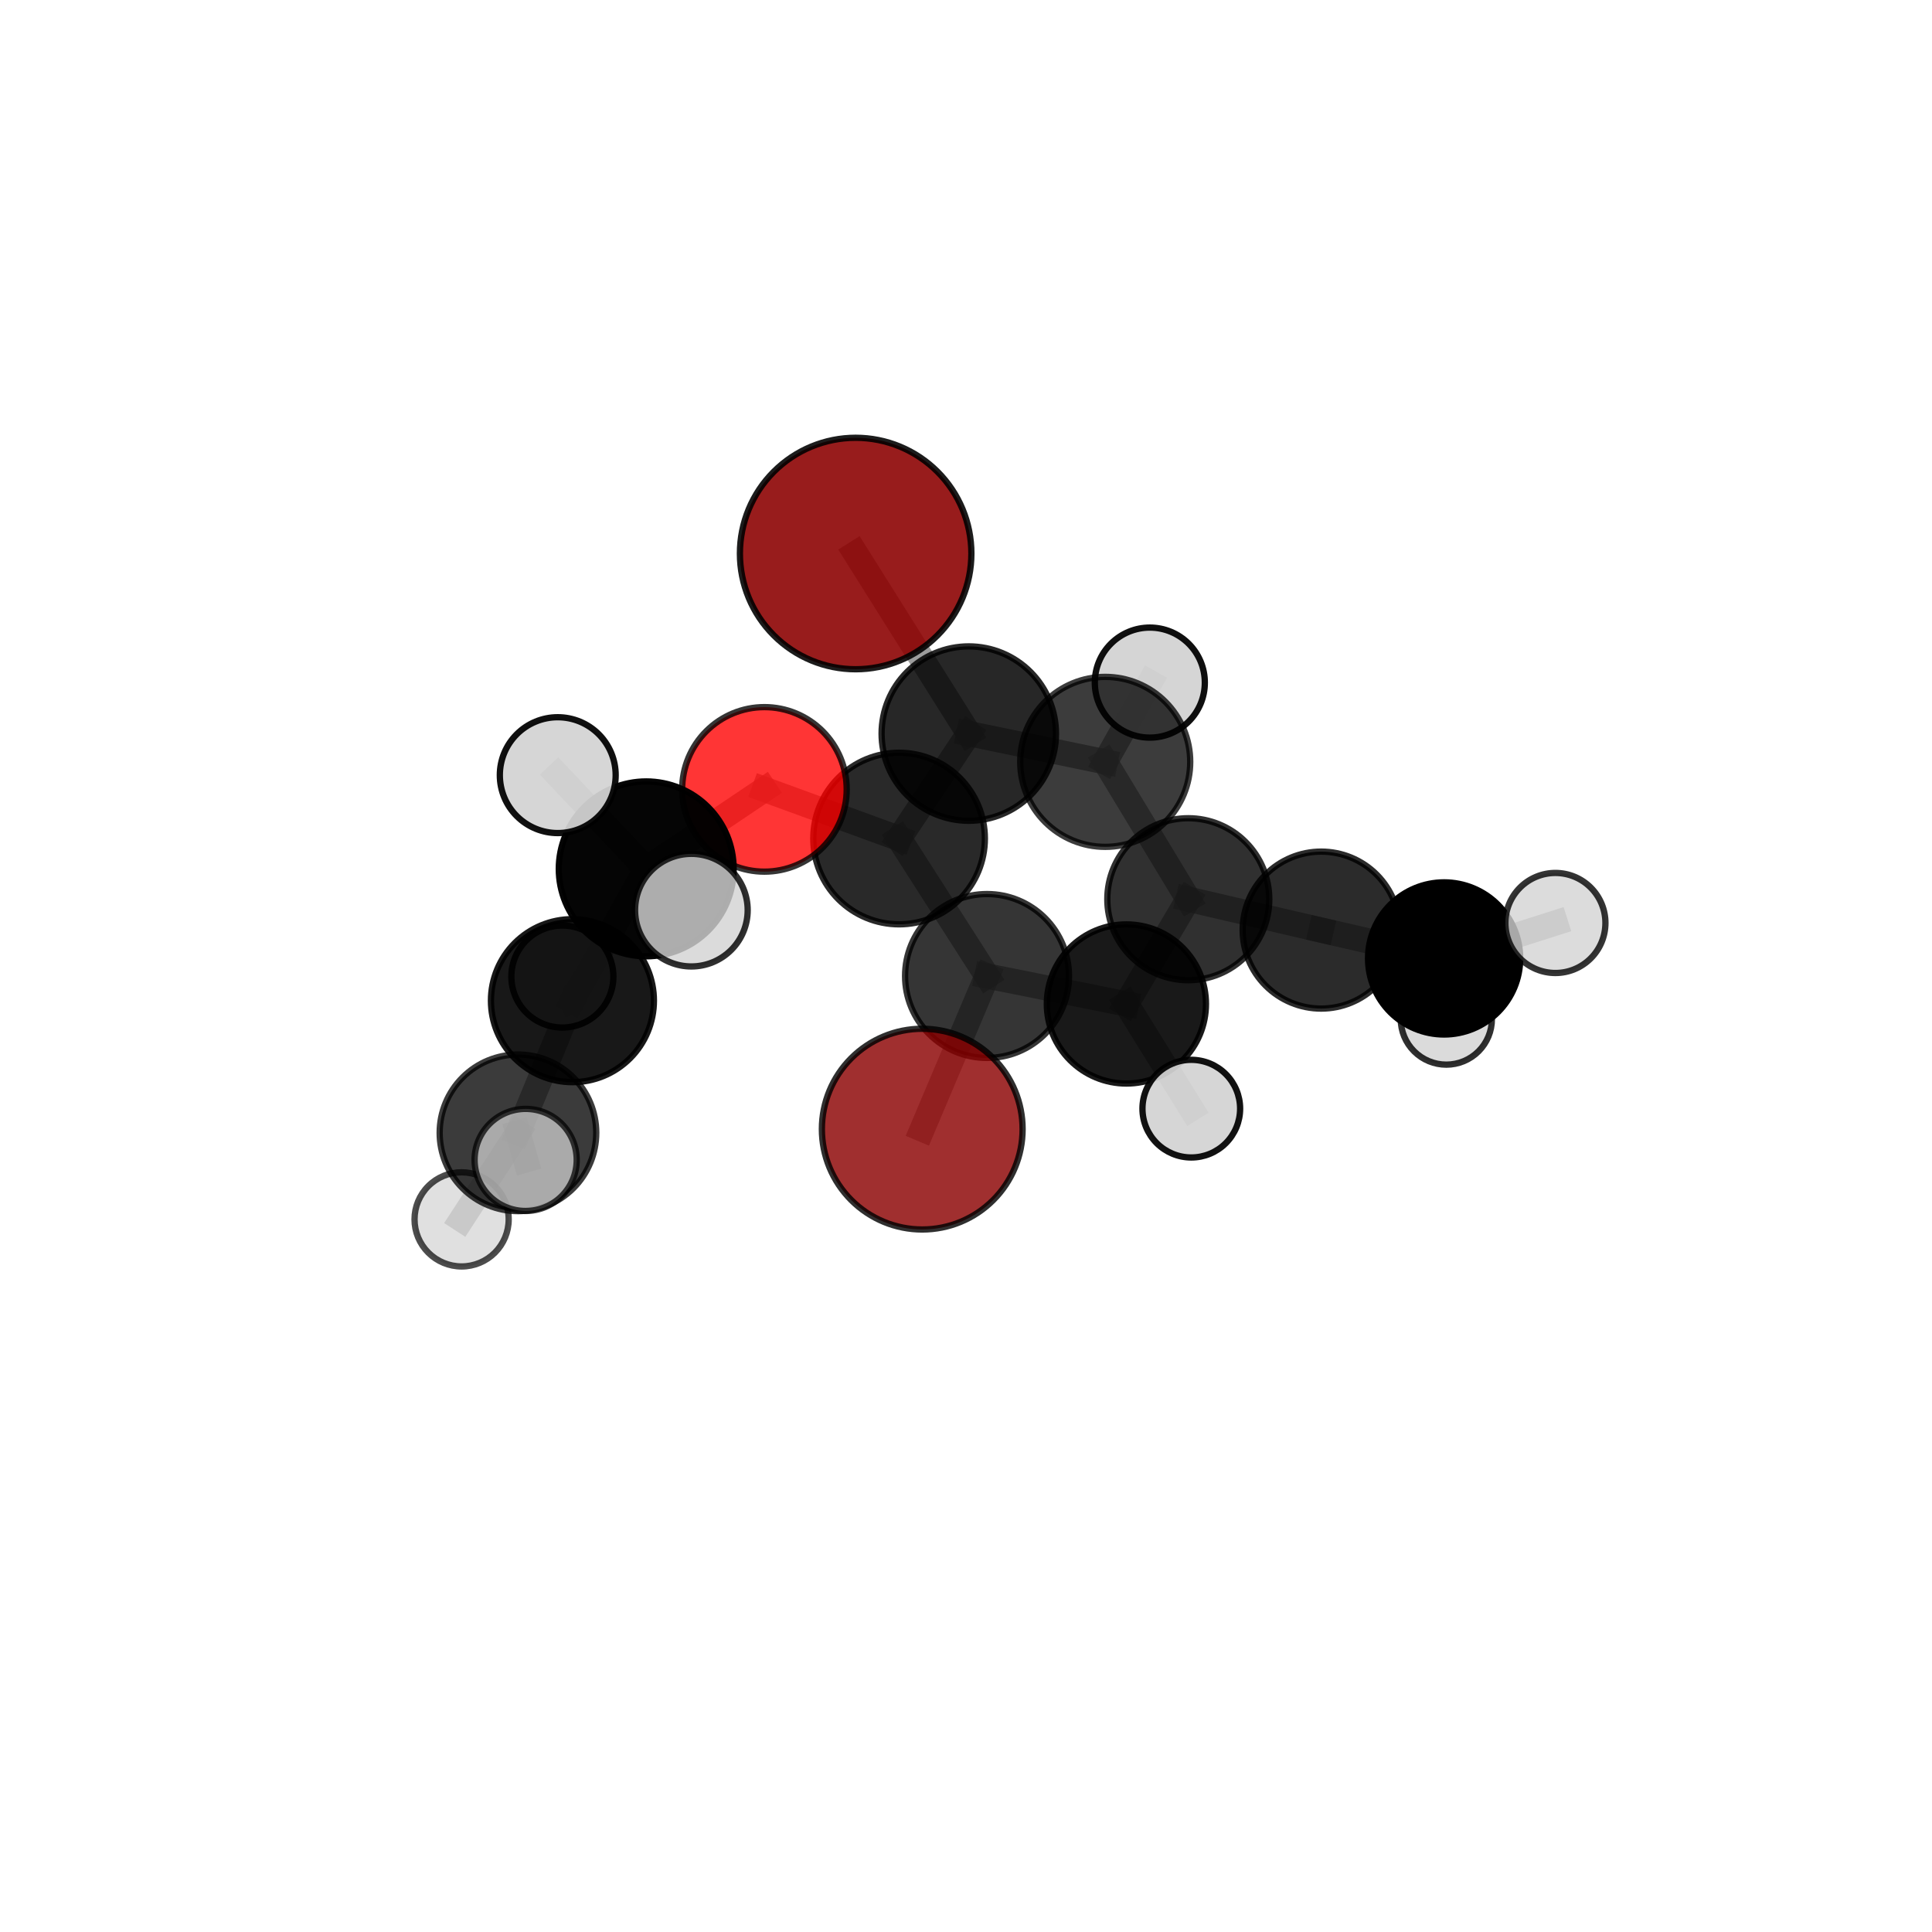 <?xml version="1.0" encoding="utf-8" standalone="no"?>
<!DOCTYPE svg PUBLIC "-//W3C//DTD SVG 1.1//EN"
  "http://www.w3.org/Graphics/SVG/1.1/DTD/svg11.dtd">
<svg xmlns:xlink="http://www.w3.org/1999/xlink" width="153pt" height="153pt" viewBox="0 0 153 153" xmlns="http://www.w3.org/2000/svg" version="1.1">
 <defs>
  <style type="text/css">*{stroke-linejoin: round; stroke-linecap: butt}</style>
 </defs>
 <g id="figure_1">
  <g id="patch_1">
   <path d="M 0 153 
L 153 153 
L 153 0 
L 0 0 
L 0 153 
z
" style="fill: none"/>
  </g>
  <g id="patch_2">
   <path d="M 7.2 145.8 
L 145.8 145.8 
L 145.8 7.2 
L 7.2 7.2 
L 7.2 145.8 
z
" style="fill: none"/>
  </g>
  <g id="axes_1">
   <g id="line2d_1">
    <path d="M 73.035 89.418 
L 78.165 77.291 
" clip-path="url(#pe72ad47e44)" style="fill: none; stroke: #808080; stroke-opacity: 0.663; stroke-width: 2; stroke-linecap: square"/>
   </g>
   <g id="line2d_2">
    <path d="M 78.165 77.291 
L 71.2 66.406 
" clip-path="url(#pe72ad47e44)" style="fill: none; stroke: #808080; stroke-opacity: 0.698; stroke-width: 2; stroke-linecap: square"/>
   </g>
   <g id="line2d_3">
    <path d="M 67.761 43.835 
L 76.721 58.094 
" clip-path="url(#pe72ad47e44)" style="fill: none; stroke: #808080; stroke-opacity: 0.769; stroke-width: 2; stroke-linecap: square"/>
   </g>
   <g id="line2d_4">
    <path d="M 76.721 58.094 
L 71.2 66.406 
" clip-path="url(#pe72ad47e44)" style="fill: none; stroke: #808080; stroke-opacity: 0.729; stroke-width: 2; stroke-linecap: square"/>
   </g>
   <g id="line2d_5">
    <path d="M 60.537 62.513 
L 71.2 66.406 
" clip-path="url(#pe72ad47e44)" style="fill: none; stroke: #808080; stroke-opacity: 0.736; stroke-width: 2; stroke-linecap: square"/>
   </g>
   <g id="line2d_6">
    <path d="M 60.537 62.513 
L 51.176 68.808 
" clip-path="url(#pe72ad47e44)" style="fill: none; stroke: #808080; stroke-opacity: 0.746; stroke-width: 2; stroke-linecap: square"/>
   </g>
   <g id="line2d_7">
    <path d="M 51.176 68.808 
L 45.332 79.245 
" clip-path="url(#pe72ad47e44)" style="fill: none; stroke: #808080; stroke-opacity: 0.705; stroke-width: 2; stroke-linecap: square"/>
   </g>
   <g id="line2d_8">
    <path d="M 51.176 68.808 
L 44.17 61.386 
" clip-path="url(#pe72ad47e44)" style="fill: none; stroke: #808080; stroke-opacity: 0.761; stroke-width: 2; stroke-linecap: square"/>
   </g>
   <g id="line2d_9">
    <path d="M 51.176 68.808 
L 54.752 72.077 
" clip-path="url(#pe72ad47e44)" style="fill: none; stroke: #808080; stroke-opacity: 0.745; stroke-width: 2; stroke-linecap: square"/>
   </g>
   <g id="line2d_10">
    <path d="M 104.626 73.657 
L 94.103 71.211 
" clip-path="url(#pe72ad47e44)" style="fill: none; stroke: #808080; stroke-opacity: 0.65; stroke-width: 2; stroke-linecap: square"/>
   </g>
   <g id="line2d_11">
    <path d="M 104.626 73.657 
L 114.363 75.9 
" clip-path="url(#pe72ad47e44)" style="fill: none; stroke: #808080; stroke-opacity: 0.623; stroke-width: 2; stroke-linecap: square"/>
   </g>
   <g id="line2d_12">
    <path d="M 94.103 71.211 
L 87.526 60.334 
" clip-path="url(#pe72ad47e44)" style="fill: none; stroke: #808080; stroke-opacity: 0.687; stroke-width: 2; stroke-linecap: square"/>
   </g>
   <g id="line2d_13">
    <path d="M 94.103 71.211 
L 89.202 79.507 
" clip-path="url(#pe72ad47e44)" style="fill: none; stroke: #808080; stroke-opacity: 0.656; stroke-width: 2; stroke-linecap: square"/>
   </g>
   <g id="line2d_14">
    <path d="M 114.363 75.9 
L 114.538 80.704 
" clip-path="url(#pe72ad47e44)" style="fill: none; stroke: #808080; stroke-opacity: 0.585; stroke-width: 2; stroke-linecap: square"/>
   </g>
   <g id="line2d_15">
    <path d="M 114.363 75.9 
L 123.176 73.092 
" clip-path="url(#pe72ad47e44)" style="fill: none; stroke: #808080; stroke-opacity: 0.622; stroke-width: 2; stroke-linecap: square"/>
   </g>
   <g id="line2d_16">
    <path d="M 87.526 60.334 
L 76.721 58.094 
" clip-path="url(#pe72ad47e44)" style="fill: none; stroke: #808080; stroke-opacity: 0.724; stroke-width: 2; stroke-linecap: square"/>
   </g>
   <g id="line2d_17">
    <path d="M 87.526 60.334 
L 91.057 54.057 
" clip-path="url(#pe72ad47e44)" style="fill: none; stroke: #808080; stroke-opacity: 0.718; stroke-width: 2; stroke-linecap: square"/>
   </g>
   <g id="line2d_18">
    <path d="M 89.202 79.507 
L 78.165 77.291 
" clip-path="url(#pe72ad47e44)" style="fill: none; stroke: #808080; stroke-opacity: 0.661; stroke-width: 2; stroke-linecap: square"/>
   </g>
   <g id="line2d_19">
    <path d="M 89.202 79.507 
L 94.341 87.797 
" clip-path="url(#pe72ad47e44)" style="fill: none; stroke: #808080; stroke-opacity: 0.631; stroke-width: 2; stroke-linecap: square"/>
   </g>
   <g id="line2d_20">
    <path d="M 45.332 79.245 
L 41.018 89.711 
" clip-path="url(#pe72ad47e44)" style="fill: none; stroke: #808080; stroke-opacity: 0.652; stroke-width: 2; stroke-linecap: square"/>
   </g>
   <g id="line2d_21">
    <path d="M 45.332 79.245 
L 44.535 77.335 
" clip-path="url(#pe72ad47e44)" style="fill: none; stroke: #808080; stroke-opacity: 0.66; stroke-width: 2; stroke-linecap: square"/>
   </g>
   <g id="line2d_22">
    <path d="M 41.018 89.711 
L 36.556 96.565 
" clip-path="url(#pe72ad47e44)" style="fill: none; stroke: #808080; stroke-opacity: 0.609; stroke-width: 2; stroke-linecap: square"/>
   </g>
   <g id="line2d_23">
    <path d="M 41.018 89.711 
L 41.628 91.858 
" clip-path="url(#pe72ad47e44)" style="fill: none; stroke: #808080; stroke-opacity: 0.643; stroke-width: 2; stroke-linecap: square"/>
   </g>
   <g id="Path3DCollection_1">
    <path d="M 114.538 84.312 
C 115.495 84.312 116.413 83.932 117.09 83.255 
C 117.766 82.579 118.147 81.661 118.147 80.704 
C 118.147 79.747 117.766 78.829 117.09 78.152 
C 116.413 77.476 115.495 77.095 114.538 77.095 
C 113.581 77.095 112.663 77.476 111.987 78.152 
C 111.31 78.829 110.93 79.747 110.93 80.704 
C 110.93 81.661 111.31 82.579 111.987 83.255 
C 112.663 83.932 113.581 84.312 114.538 84.312 
z
" clip-path="url(#pe72ad47e44)" style="fill: #d3d3d3; fill-opacity: 0.814; stroke: #000000; stroke-opacity: 0.814; stroke-width: 0.5"/>
    <path d="M 114.363 81.924 
C 115.96 81.924 117.493 81.289 118.622 80.16 
C 119.752 79.03 120.387 77.498 120.387 75.9 
C 120.387 74.302 119.752 72.77 118.622 71.64 
C 117.493 70.511 115.96 69.876 114.363 69.876 
C 112.765 69.876 111.233 70.511 110.103 71.64 
C 108.974 72.77 108.339 74.302 108.339 75.9 
C 108.339 77.498 108.974 79.03 110.103 80.16 
C 111.233 81.289 112.765 81.924 114.363 81.924 
z
" clip-path="url(#pe72ad47e44)" style="stroke: #000000; stroke-width: 0.5"/>
    <path d="M 91.057 58.414 
C 92.213 58.414 93.321 57.955 94.138 57.138 
C 94.955 56.321 95.414 55.213 95.414 54.057 
C 95.414 52.902 94.955 51.794 94.138 50.977 
C 93.321 50.16 92.213 49.7 91.057 49.7 
C 89.902 49.7 88.794 50.16 87.977 50.977 
C 87.16 51.794 86.701 52.902 86.701 54.057 
C 86.701 55.213 87.16 56.321 87.977 57.138 
C 88.794 57.955 89.902 58.414 91.057 58.414 
z
" clip-path="url(#pe72ad47e44)" style="fill: #d3d3d3; fill-opacity: 0.939; stroke: #000000; stroke-opacity: 0.939; stroke-width: 0.5"/>
    <path d="M 123.176 77.054 
C 124.227 77.054 125.235 76.636 125.977 75.893 
C 126.72 75.151 127.138 74.143 127.138 73.092 
C 127.138 72.042 126.72 71.034 125.977 70.291 
C 125.235 69.548 124.227 69.131 123.176 69.131 
C 122.126 69.131 121.118 69.548 120.375 70.291 
C 119.632 71.034 119.215 72.042 119.215 73.092 
C 119.215 74.143 119.632 75.151 120.375 75.893 
C 121.118 76.636 122.126 77.054 123.176 77.054 
z
" clip-path="url(#pe72ad47e44)" style="fill: #d3d3d3; fill-opacity: 0.795; stroke: #000000; stroke-opacity: 0.795; stroke-width: 0.5"/>
    <path d="M 104.626 79.873 
C 106.275 79.873 107.856 79.218 109.022 78.053 
C 110.187 76.887 110.842 75.306 110.842 73.657 
C 110.842 72.009 110.187 70.428 109.022 69.262 
C 107.856 68.096 106.275 67.441 104.626 67.441 
C 102.978 67.441 101.396 68.096 100.231 69.262 
C 99.065 70.428 98.41 72.009 98.41 73.657 
C 98.41 75.306 99.065 76.887 100.231 78.053 
C 101.396 79.218 102.978 79.873 104.626 79.873 
z
" clip-path="url(#pe72ad47e44)" style="fill-opacity: 0.83; stroke: #000000; stroke-opacity: 0.83; stroke-width: 0.5"/>
    <path d="M 87.526 67.065 
C 89.311 67.065 91.023 66.356 92.285 65.094 
C 93.548 63.831 94.257 62.119 94.257 60.334 
C 94.257 58.549 93.548 56.837 92.285 55.574 
C 91.023 54.312 89.311 53.603 87.526 53.603 
C 85.741 53.603 84.028 54.312 82.766 55.574 
C 81.504 56.837 80.794 58.549 80.794 60.334 
C 80.794 62.119 81.504 63.831 82.766 65.094 
C 84.028 66.356 85.741 67.065 87.526 67.065 
z
" clip-path="url(#pe72ad47e44)" style="fill-opacity: 0.762; stroke: #000000; stroke-opacity: 0.762; stroke-width: 0.5"/>
    <path d="M 67.761 53 
C 70.192 53 72.523 52.034 74.242 50.315 
C 75.961 48.597 76.926 46.265 76.926 43.835 
C 76.926 41.404 75.961 39.072 74.242 37.354 
C 72.523 35.635 70.192 34.669 67.761 34.669 
C 65.331 34.669 62.999 35.635 61.28 37.354 
C 59.562 39.072 58.596 41.404 58.596 43.835 
C 58.596 46.265 59.562 48.597 61.28 50.315 
C 62.999 52.034 65.331 53 67.761 53 
z
" clip-path="url(#pe72ad47e44)" style="fill: #8b0000; fill-opacity: 0.889; stroke: #000000; stroke-opacity: 0.889; stroke-width: 0.5"/>
    <path d="M 94.103 77.625 
C 95.804 77.625 97.436 76.949 98.638 75.746 
C 99.841 74.544 100.517 72.912 100.517 71.211 
C 100.517 69.51 99.841 67.879 98.638 66.676 
C 97.436 65.473 95.804 64.797 94.103 64.797 
C 92.402 64.797 90.771 65.473 89.568 66.676 
C 88.365 67.879 87.69 69.51 87.69 71.211 
C 87.69 72.912 88.365 74.544 89.568 75.746 
C 90.771 76.949 92.402 77.625 94.103 77.625 
z
" clip-path="url(#pe72ad47e44)" style="fill-opacity: 0.81; stroke: #000000; stroke-opacity: 0.81; stroke-width: 0.5"/>
    <path d="M 76.721 65 
C 78.552 65 80.309 64.272 81.604 62.977 
C 82.899 61.682 83.626 59.926 83.626 58.094 
C 83.626 56.263 82.899 54.506 81.604 53.211 
C 80.309 51.916 78.552 51.188 76.721 51.188 
C 74.889 51.188 73.133 51.916 71.838 53.211 
C 70.543 54.506 69.815 56.263 69.815 58.094 
C 69.815 59.926 70.543 61.682 71.838 62.977 
C 73.133 64.272 74.889 65 76.721 65 
z
" clip-path="url(#pe72ad47e44)" style="fill-opacity: 0.844; stroke: #000000; stroke-opacity: 0.844; stroke-width: 0.5"/>
    <path d="M 44.535 81.375 
C 45.606 81.375 46.634 80.949 47.392 80.192 
C 48.149 79.434 48.575 78.406 48.575 77.335 
C 48.575 76.264 48.149 75.236 47.392 74.479 
C 46.634 73.721 45.606 73.295 44.535 73.295 
C 43.464 73.295 42.436 73.721 41.678 74.479 
C 40.921 75.236 40.495 76.264 40.495 77.335 
C 40.495 78.406 40.921 79.434 41.678 80.192 
C 42.436 80.949 43.464 81.375 44.535 81.375 
z
" clip-path="url(#pe72ad47e44)" style="fill: #d3d3d3; fill-opacity: 0.922; stroke: #000000; stroke-opacity: 0.922; stroke-width: 0.5"/>
    <path d="M 89.202 85.808 
C 90.873 85.808 92.476 85.144 93.658 83.962 
C 94.839 82.781 95.503 81.178 95.503 79.507 
C 95.503 77.836 94.839 76.233 93.658 75.051 
C 92.476 73.87 90.873 73.206 89.202 73.206 
C 87.531 73.206 85.928 73.87 84.747 75.051 
C 83.565 76.233 82.901 77.836 82.901 79.507 
C 82.901 81.178 83.565 82.781 84.747 83.962 
C 85.928 85.144 87.531 85.808 89.202 85.808 
z
" clip-path="url(#pe72ad47e44)" style="fill-opacity: 0.901; stroke: #000000; stroke-opacity: 0.901; stroke-width: 0.5"/>
    <path d="M 94.341 91.664 
C 95.366 91.664 96.35 91.256 97.075 90.531 
C 97.8 89.806 98.208 88.822 98.208 87.797 
C 98.208 86.771 97.8 85.788 97.075 85.062 
C 96.35 84.337 95.366 83.93 94.341 83.93 
C 93.315 83.93 92.332 84.337 91.606 85.062 
C 90.881 85.788 90.474 86.771 90.474 87.797 
C 90.474 88.822 90.881 89.806 91.606 90.531 
C 92.332 91.256 93.315 91.664 94.341 91.664 
z
" clip-path="url(#pe72ad47e44)" style="fill: #d3d3d3; fill-opacity: 0.926; stroke: #000000; stroke-opacity: 0.926; stroke-width: 0.5"/>
    <path d="M 71.2 73.2 
C 73.002 73.2 74.731 72.484 76.005 71.21 
C 77.279 69.936 77.995 68.208 77.995 66.406 
C 77.995 64.604 77.279 62.876 76.005 61.601 
C 74.731 60.327 73.002 59.611 71.2 59.611 
C 69.398 59.611 67.67 60.327 66.396 61.601 
C 65.122 62.876 64.406 64.604 64.406 66.406 
C 64.406 68.208 65.122 69.936 66.396 71.21 
C 67.67 72.484 69.398 73.2 71.2 73.2 
z
" clip-path="url(#pe72ad47e44)" style="fill-opacity: 0.837; stroke: #000000; stroke-opacity: 0.837; stroke-width: 0.5"/>
    <path d="M 78.165 83.781 
C 79.886 83.781 81.537 83.098 82.755 81.881 
C 83.972 80.663 84.656 79.012 84.656 77.291 
C 84.656 75.57 83.972 73.919 82.755 72.702 
C 81.537 71.485 79.886 70.801 78.165 70.801 
C 76.444 70.801 74.793 71.485 73.576 72.702 
C 72.359 73.919 71.675 75.57 71.675 77.291 
C 71.675 79.012 72.359 80.663 73.576 81.881 
C 74.793 83.098 76.444 83.781 78.165 83.781 
z
" clip-path="url(#pe72ad47e44)" style="fill-opacity: 0.792; stroke: #000000; stroke-opacity: 0.792; stroke-width: 0.5"/>
    <path d="M 36.556 100.293 
C 37.545 100.293 38.493 99.9 39.192 99.201 
C 39.891 98.502 40.284 97.554 40.284 96.565 
C 40.284 95.576 39.891 94.628 39.192 93.929 
C 38.493 93.23 37.545 92.837 36.556 92.837 
C 35.567 92.837 34.619 93.23 33.92 93.929 
C 33.221 94.628 32.828 95.576 32.828 96.565 
C 32.828 97.554 33.221 98.502 33.92 99.201 
C 34.619 99.9 35.567 100.293 36.556 100.293 
z
" clip-path="url(#pe72ad47e44)" style="fill: #d3d3d3; fill-opacity: 0.7; stroke: #000000; stroke-opacity: 0.7; stroke-width: 0.5"/>
    <path d="M 60.537 69.028 
C 62.265 69.028 63.922 68.341 65.144 67.119 
C 66.365 65.898 67.052 64.241 67.052 62.513 
C 67.052 60.785 66.365 59.128 65.144 57.906 
C 63.922 56.684 62.265 55.998 60.537 55.998 
C 58.809 55.998 57.152 56.684 55.93 57.906 
C 54.708 59.128 54.022 60.785 54.022 62.513 
C 54.022 64.241 54.708 65.898 55.93 67.119 
C 57.152 68.341 58.809 69.028 60.537 69.028 
z
" clip-path="url(#pe72ad47e44)" style="fill: #ff0000; fill-opacity: 0.792; stroke: #000000; stroke-opacity: 0.792; stroke-width: 0.5"/>
    <path d="M 45.332 85.699 
C 47.044 85.699 48.686 85.019 49.896 83.808 
C 51.106 82.598 51.786 80.956 51.786 79.245 
C 51.786 77.533 51.106 75.891 49.896 74.681 
C 48.686 73.471 47.044 72.791 45.332 72.791 
C 43.621 72.791 41.979 73.471 40.769 74.681 
C 39.559 75.891 38.879 77.533 38.879 79.245 
C 38.879 80.956 39.559 82.598 40.769 83.808 
C 41.979 85.019 43.621 85.699 45.332 85.699 
z
" clip-path="url(#pe72ad47e44)" style="fill-opacity: 0.906; stroke: #000000; stroke-opacity: 0.906; stroke-width: 0.5"/>
    <path d="M 41.018 95.912 
C 42.663 95.912 44.24 95.259 45.403 94.096 
C 46.566 92.933 47.219 91.356 47.219 89.711 
C 47.219 88.067 46.566 86.49 45.403 85.327 
C 44.24 84.164 42.663 83.511 41.018 83.511 
C 39.374 83.511 37.797 84.164 36.634 85.327 
C 35.471 86.49 34.818 88.067 34.818 89.711 
C 34.818 91.356 35.471 92.933 36.634 94.096 
C 37.797 95.259 39.374 95.912 41.018 95.912 
z
" clip-path="url(#pe72ad47e44)" style="fill-opacity: 0.767; stroke: #000000; stroke-opacity: 0.767; stroke-width: 0.5"/>
    <path d="M 51.176 75.732 
C 53.012 75.732 54.774 75.003 56.072 73.704 
C 57.371 72.406 58.1 70.645 58.1 68.808 
C 58.1 66.972 57.371 65.211 56.072 63.912 
C 54.774 62.614 53.012 61.884 51.176 61.884 
C 49.34 61.884 47.579 62.614 46.28 63.912 
C 44.982 65.211 44.252 66.972 44.252 68.808 
C 44.252 70.645 44.982 72.406 46.28 73.704 
C 47.579 75.003 49.34 75.732 51.176 75.732 
z
" clip-path="url(#pe72ad47e44)" style="fill-opacity: 0.977; stroke: #000000; stroke-opacity: 0.977; stroke-width: 0.5"/>
    <path d="M 44.17 65.973 
C 45.387 65.973 46.553 65.49 47.414 64.63 
C 48.274 63.77 48.757 62.603 48.757 61.386 
C 48.757 60.17 48.274 59.003 47.414 58.142 
C 46.553 57.282 45.387 56.799 44.17 56.799 
C 42.953 56.799 41.787 57.282 40.926 58.142 
C 40.066 59.003 39.583 60.17 39.583 61.386 
C 39.583 62.603 40.066 63.77 40.926 64.63 
C 41.787 65.49 42.953 65.973 44.17 65.973 
z
" clip-path="url(#pe72ad47e44)" style="fill: #d3d3d3; fill-opacity: 0.937; stroke: #000000; stroke-opacity: 0.937; stroke-width: 0.5"/>
    <path d="M 73.035 97.366 
C 75.143 97.366 77.165 96.529 78.655 95.038 
C 80.146 93.548 80.983 91.526 80.983 89.418 
C 80.983 87.31 80.146 85.289 78.655 83.798 
C 77.165 82.308 75.143 81.47 73.035 81.47 
C 70.928 81.47 68.906 82.308 67.415 83.798 
C 65.925 85.289 65.087 87.31 65.087 89.418 
C 65.087 91.526 65.925 93.548 67.415 95.038 
C 68.906 96.529 70.928 97.366 73.035 97.366 
z
" clip-path="url(#pe72ad47e44)" style="fill: #8b0000; fill-opacity: 0.814; stroke: #000000; stroke-opacity: 0.814; stroke-width: 0.5"/>
    <path d="M 41.628 95.901 
C 42.7 95.901 43.728 95.475 44.486 94.716 
C 45.244 93.958 45.67 92.93 45.67 91.858 
C 45.67 90.786 45.244 89.757 44.486 88.999 
C 43.728 88.241 42.7 87.815 41.628 87.815 
C 40.555 87.815 39.527 88.241 38.769 88.999 
C 38.011 89.757 37.585 90.786 37.585 91.858 
C 37.585 92.93 38.011 93.958 38.769 94.716 
C 39.527 95.475 40.555 95.901 41.628 95.901 
z
" clip-path="url(#pe72ad47e44)" style="fill: #d3d3d3; fill-opacity: 0.73; stroke: #000000; stroke-opacity: 0.73; stroke-width: 0.5"/>
    <path d="M 54.752 76.536 
C 55.934 76.536 57.069 76.066 57.905 75.23 
C 58.741 74.394 59.211 73.26 59.211 72.077 
C 59.211 70.895 58.741 69.76 57.905 68.924 
C 57.069 68.088 55.934 67.618 54.752 67.618 
C 53.569 67.618 52.435 68.088 51.599 68.924 
C 50.763 69.76 50.293 70.895 50.293 72.077 
C 50.293 73.26 50.763 74.394 51.599 75.23 
C 52.435 76.066 53.569 76.536 54.752 76.536 
z
" clip-path="url(#pe72ad47e44)" style="fill: #d3d3d3; fill-opacity: 0.815; stroke: #000000; stroke-opacity: 0.815; stroke-width: 0.5"/>
   </g>
  </g>
 </g>
 <defs>
  <clipPath id="pe72ad47e44">
   <rect x="7.2" y="7.2" width="138.6" height="138.6"/>
  </clipPath>
 </defs>
</svg>
